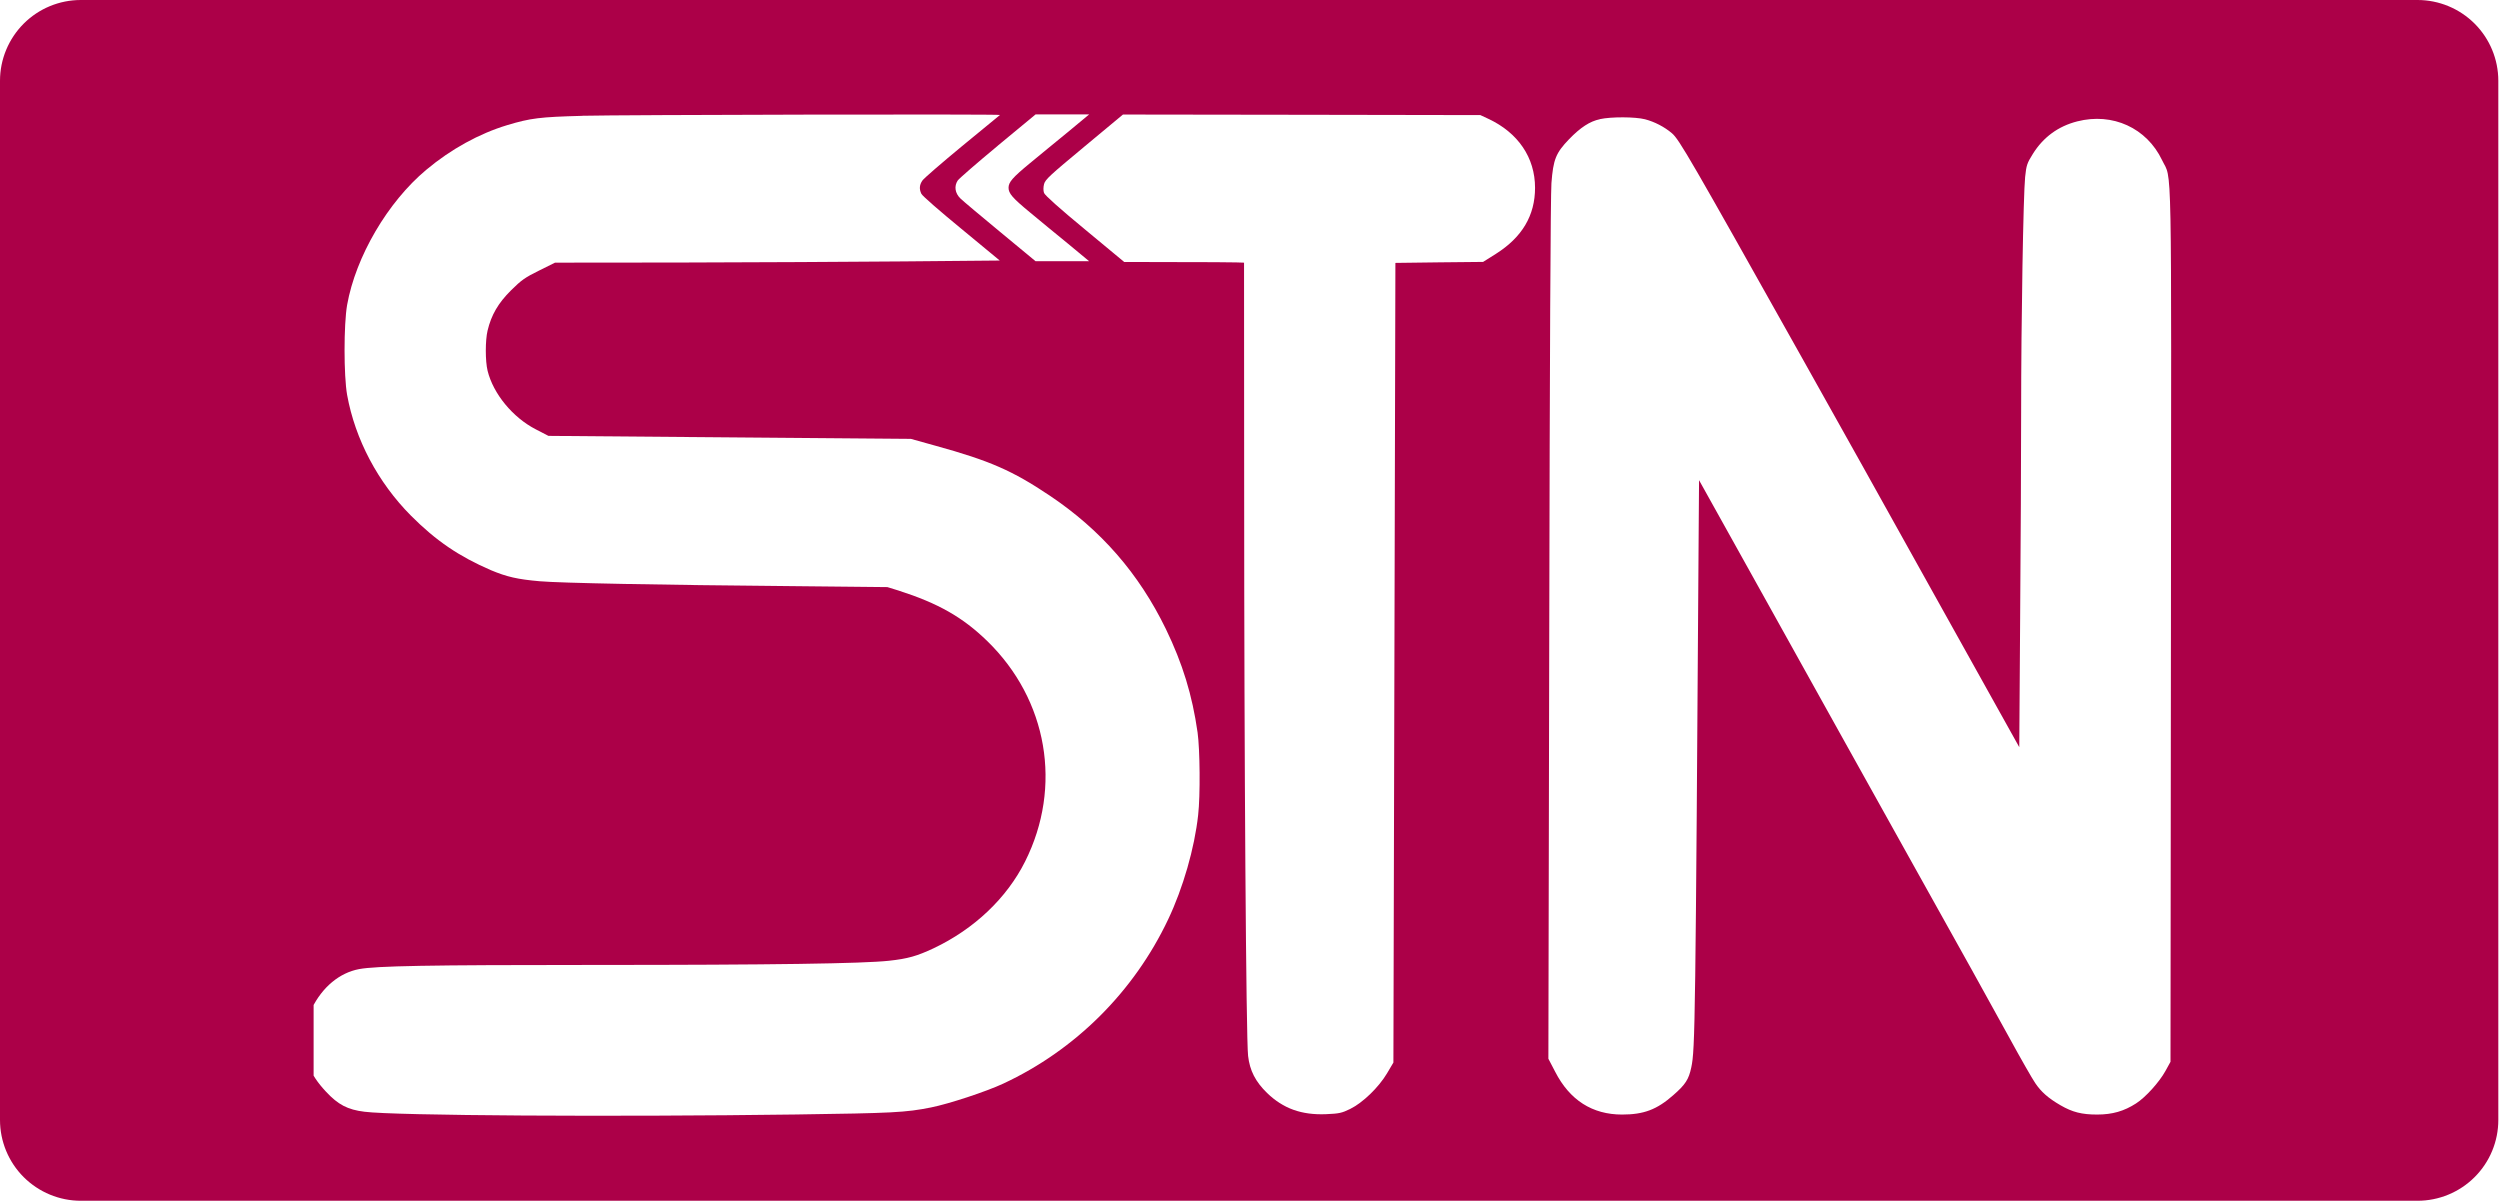 <?xml version="1.0" encoding="UTF-8"?><svg id="a" xmlns="http://www.w3.org/2000/svg" xmlns:xlink="http://www.w3.org/1999/xlink" viewBox="0 0 401.37 192.78"><defs><style>.f{fill:#ac0048;}.g{fill:#fff;}.h{fill:none;}.i{clip-path:url(#d);}.j{clip-path:url(#e);}.k{clip-path:url(#c);}</style><clipPath id="c"><rect class="h" width="401.37" height="192.78"/></clipPath><clipPath id="d"><path class="h" d="M12.97,0h375.16c3.44,0,6.74,1.37,9.17,3.8,2.43,2.43,3.8,5.73,3.8,9.17v166.84c0,3.44-1.36,6.73-3.8,9.17-2.43,2.43-5.73,3.8-9.17,3.8H12.97c-3.44,0-6.73-1.37-9.17-3.8-2.43-2.43-3.8-5.73-3.8-9.17V12.97c0-3.44,1.37-6.73,3.8-9.17C6.23,1.37,9.53,0,12.97,0Z"/></clipPath><clipPath id="e"><rect class="h" x="50.35" y="17.72" width="143.45" height="162.67"/></clipPath></defs><g id="b"><g class="k"><g class="i"><path class="f" d="M0,0h401.37v192.78H0V0Z"/></g></g><g class="j"><path class="g" d="M93.44,18.6c-6.74.18-8.25.36-12.01,1.49-4.49,1.36-9.03,3.85-12.98,7.16-6.21,5.18-11.34,13.96-12.72,21.7-.55,3.18-.55,11.34,0,14.46,1.29,7.14,4.96,14.05,10.23,19.36,4.03,4.05,7.74,6.56,12.85,8.77,2.56,1.07,4.27,1.47,7.85,1.78,3.22.29,19.55.6,40.25.78l15.56.16,1.78.55c6.38,2.05,10.3,4.27,14.26,8.12,9.69,9.43,12.09,23.37,6.07,35.38-2.95,5.89-8.18,10.85-14.7,13.94-2.65,1.24-4.11,1.67-7.18,2-4.18.45-18.66.67-47.15.67-27.02,0-35.18.16-37.91.67-3.14.6-5.88,2.87-7.58,6.32-.89,1.8-.96,2.05-1.05,4.2-.18,4,.65,6.29,3.31,9.14,1.96,2.11,3.49,2.91,6.2,3.24,4.87.63,39.9.84,69.27.44,15.61-.22,17.55-.31,21.68-1.13,2.89-.58,8.85-2.54,11.61-3.83,11.59-5.4,20.97-14.77,26.46-26.35,2.4-5.05,4.24-11.45,4.82-16.77.36-3.14.29-10.52-.09-13.25-.86-6.03-2.4-11.05-5.09-16.61-4.34-8.92-10.43-15.92-18.68-21.44-5.94-3.98-9.58-5.58-18.28-7.98l-3.98-1.11-29.09-.24-29.1-.24-2.03-1.05c-3.71-1.91-6.83-5.71-7.74-9.41-.38-1.55-.38-4.87,0-6.45.6-2.51,1.71-4.42,3.78-6.47,1.67-1.65,2.24-2.05,4.49-3.16l2.56-1.27,20.35-.02c11.19-.02,27.24-.11,35.69-.18l15.36-.14-6.16-5.09c-3.41-2.8-6.3-5.31-6.43-5.63-.36-.76-.31-1.42.16-2.11.2-.33,3.09-2.82,6.38-5.54,3.31-2.71,6.05-4.96,6.09-5,.18-.16-60.82-.03-67.14.13Z"/></g><path class="g" d="M160.19,23.4c-3.33,2.76-6.22,5.27-6.43,5.58-.6.91-.44,2.03.42,2.87.4.4,3.29,2.82,6.41,5.4l5.67,4.69h8.6l-3.4-2.82c-1.89-1.53-4.63-3.8-6.09-5.01-2.8-2.31-3.45-3.05-3.45-3.96s.65-1.65,3.45-3.96c1.47-1.2,4.2-3.47,6.09-5l3.4-2.82h-8.6l-6.07,5.02Z"/><path class="g" d="M174.05,23.58c-5.49,4.56-6.24,5.24-6.43,5.98-.13.51-.13,1.07,0,1.42.14.38,2.47,2.47,6.54,5.83l6.33,5.25,8.34.02c4.58,0,8.92.02,9.63.05l1.27.04.02,36.74c0,42.92.31,88.02.63,90.61.27,2.36,1.18,4.14,3.05,5.96,2.58,2.49,5.51,3.56,9.47,3.4,2.11-.09,2.52-.18,3.87-.84,2.03-1,4.56-3.45,5.9-5.69l1.04-1.76.16-64.2.16-64.18,7.05-.09,7.03-.07,2.05-1.29c4.22-2.67,6.29-6.16,6.29-10.61,0-4.84-2.71-8.83-7.49-11.07l-1.29-.6-28.69-.05-28.69-.04-6.23,5.18Z"/><path class="g" d="M256.86,19.14c-1.6.33-3.11,1.31-4.96,3.22-2.11,2.2-2.53,3.22-2.82,7.05-.14,2.01-.27,27.33-.35,71.83l-.14,68.74,1.09,2.09c2.34,4.56,5.96,6.87,10.74,6.87,3.49,0,5.6-.8,8.22-3.11,1.96-1.71,2.49-2.54,2.89-4.45.63-2.87.67-7.27,1.2-87.46l.05-6.83,11.11,19.95c6.09,10.99,16.53,29.67,23.13,41.54,6.63,11.85,13.59,24.38,15.45,27.8,1.87,3.43,3.8,6.81,4.27,7.49.93,1.4,2.11,2.45,4.07,3.58,1.92,1.11,3.41,1.49,5.88,1.49s4.33-.55,6.24-1.78c1.54-.98,3.74-3.43,4.72-5.2l.82-1.49.07-70.21c.07-77.58.2-71.11-1.42-74.54-2.47-5.18-7.94-7.68-13.63-6.23-3.05.78-5.45,2.54-7.12,5.22-.93,1.49-1.04,1.8-1.24,3.71-.29,2.87-.64,22.95-.64,37.79,0,6.8-.07,21.68-.16,33.07l-.14,20.68-13.34-23.93c-7.31-13.16-17.03-30.55-21.57-38.63-17.95-32-19.68-35.01-20.86-36.01-1.2-1.02-2.78-1.84-4.32-2.24-1.58-.4-5.42-.42-7.25-.02Z"/></g></svg>

